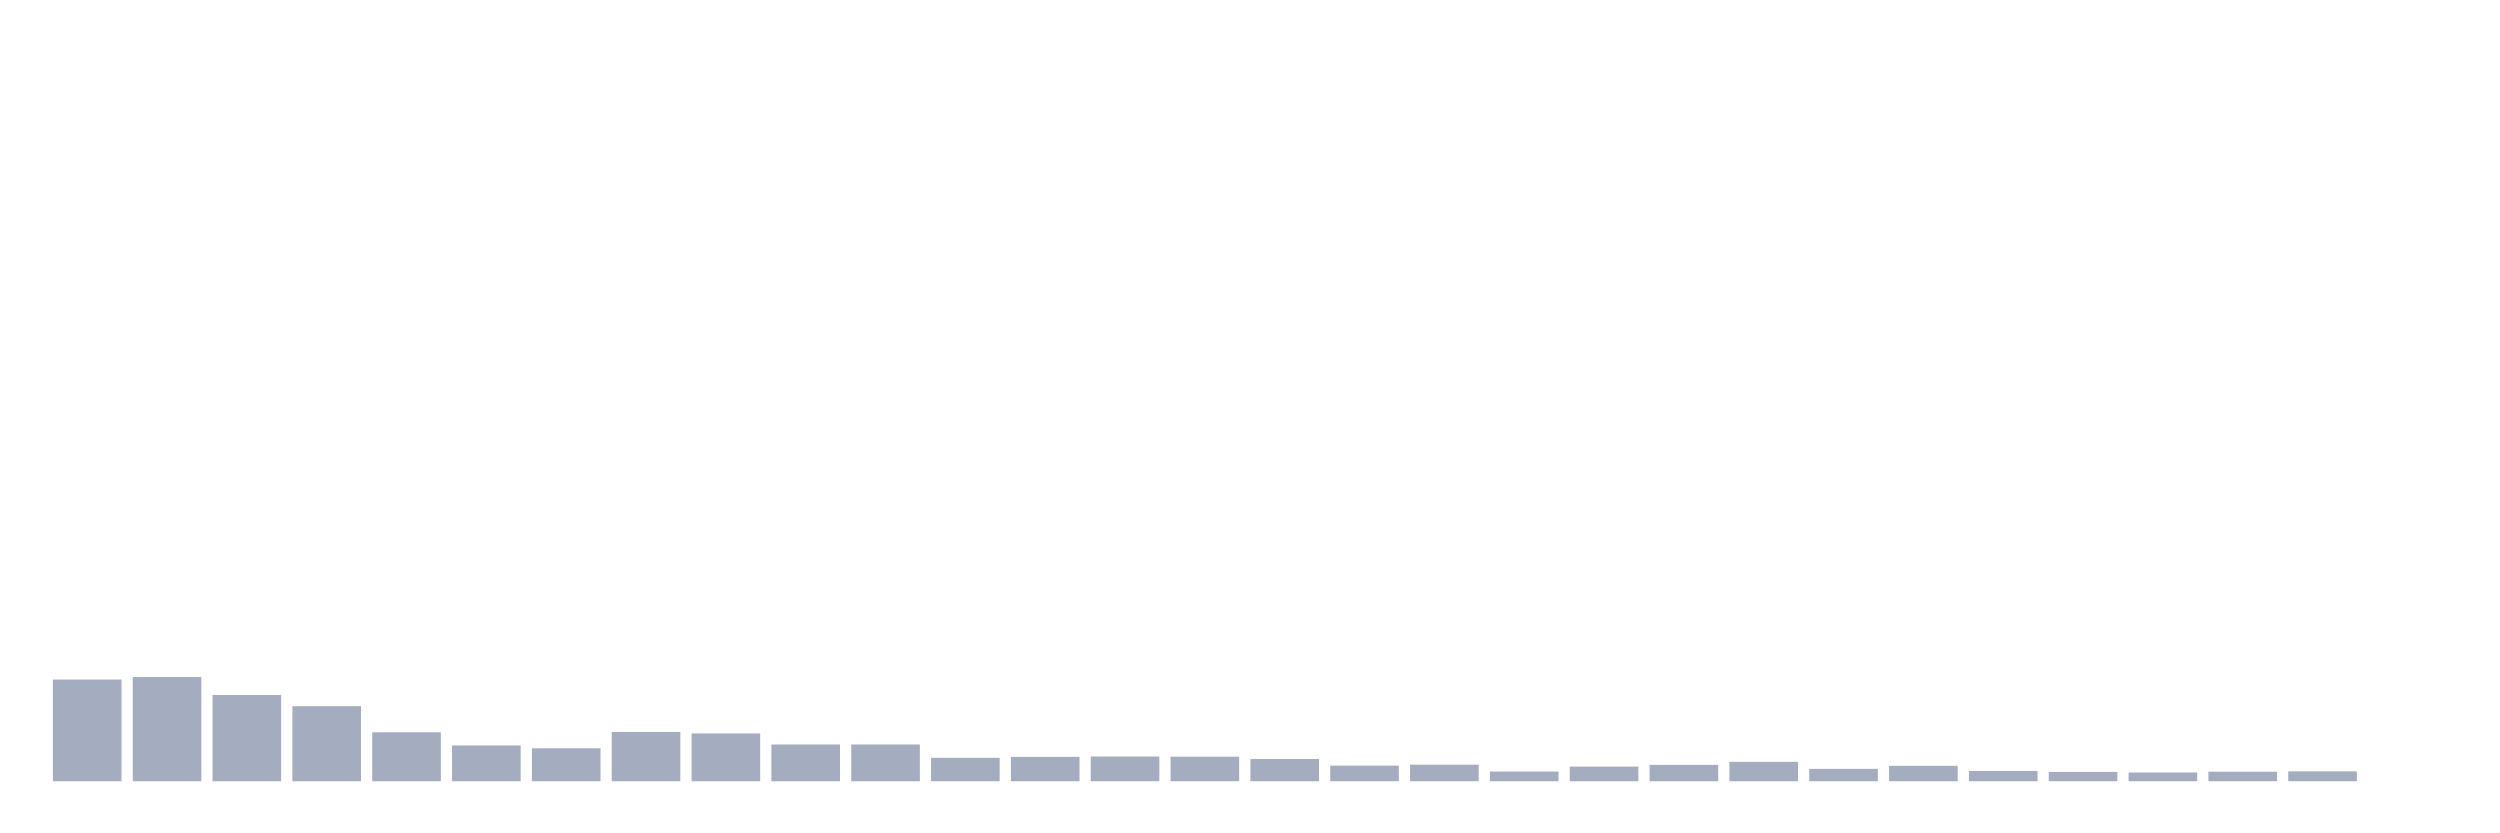 <svg xmlns="http://www.w3.org/2000/svg" viewBox="0 0 480 160"><g transform="translate(10,10)"><rect class="bar" x="0.153" width="13.175" y="120.469" height="19.531" fill="rgb(164,173,192)"></rect><rect class="bar" x="15.482" width="13.175" y="119.993" height="20.007" fill="rgb(164,173,192)"></rect><rect class="bar" x="30.81" width="13.175" y="123.431" height="16.569" fill="rgb(164,173,192)"></rect><rect class="bar" x="46.138" width="13.175" y="125.589" height="14.411" fill="rgb(164,173,192)"></rect><rect class="bar" x="61.466" width="13.175" y="130.6" height="9.4" fill="rgb(164,173,192)"></rect><rect class="bar" x="76.794" width="13.175" y="133.124" height="6.876" fill="rgb(164,173,192)"></rect><rect class="bar" x="92.123" width="13.175" y="133.673" height="6.327" fill="rgb(164,173,192)"></rect><rect class="bar" x="107.451" width="13.175" y="130.527" height="9.473" fill="rgb(164,173,192)"></rect><rect class="bar" x="122.779" width="13.175" y="130.82" height="9.18" fill="rgb(164,173,192)"></rect><rect class="bar" x="138.107" width="13.175" y="132.941" height="7.059" fill="rgb(164,173,192)"></rect><rect class="bar" x="153.436" width="13.175" y="132.941" height="7.059" fill="rgb(164,173,192)"></rect><rect class="bar" x="168.764" width="13.175" y="135.501" height="4.499" fill="rgb(164,173,192)"></rect><rect class="bar" x="184.092" width="13.175" y="135.318" height="4.682" fill="rgb(164,173,192)"></rect><rect class="bar" x="199.42" width="13.175" y="135.245" height="4.755" fill="rgb(164,173,192)"></rect><rect class="bar" x="214.748" width="13.175" y="135.282" height="4.718" fill="rgb(164,173,192)"></rect><rect class="bar" x="230.077" width="13.175" y="135.721" height="4.279" fill="rgb(164,173,192)"></rect><rect class="bar" x="245.405" width="13.175" y="137.001" height="2.999" fill="rgb(164,173,192)"></rect><rect class="bar" x="260.733" width="13.175" y="136.818" height="3.182" fill="rgb(164,173,192)"></rect><rect class="bar" x="276.061" width="13.175" y="138.135" height="1.865" fill="rgb(164,173,192)"></rect><rect class="bar" x="291.39" width="13.175" y="137.184" height="2.816" fill="rgb(164,173,192)"></rect><rect class="bar" x="306.718" width="13.175" y="136.855" height="3.145" fill="rgb(164,173,192)"></rect><rect class="bar" x="322.046" width="13.175" y="136.269" height="3.731" fill="rgb(164,173,192)"></rect><rect class="bar" x="337.374" width="13.175" y="137.623" height="2.377" fill="rgb(164,173,192)"></rect><rect class="bar" x="352.702" width="13.175" y="137.037" height="2.963" fill="rgb(164,173,192)"></rect><rect class="bar" x="368.031" width="13.175" y="138.025" height="1.975" fill="rgb(164,173,192)"></rect><rect class="bar" x="383.359" width="13.175" y="138.208" height="1.792" fill="rgb(164,173,192)"></rect><rect class="bar" x="398.687" width="13.175" y="138.318" height="1.682" fill="rgb(164,173,192)"></rect><rect class="bar" x="414.015" width="13.175" y="138.171" height="1.829" fill="rgb(164,173,192)"></rect><rect class="bar" x="429.344" width="13.175" y="138.098" height="1.902" fill="rgb(164,173,192)"></rect><rect class="bar" x="444.672" width="13.175" y="140" height="0" fill="rgb(164,173,192)"></rect></g></svg>